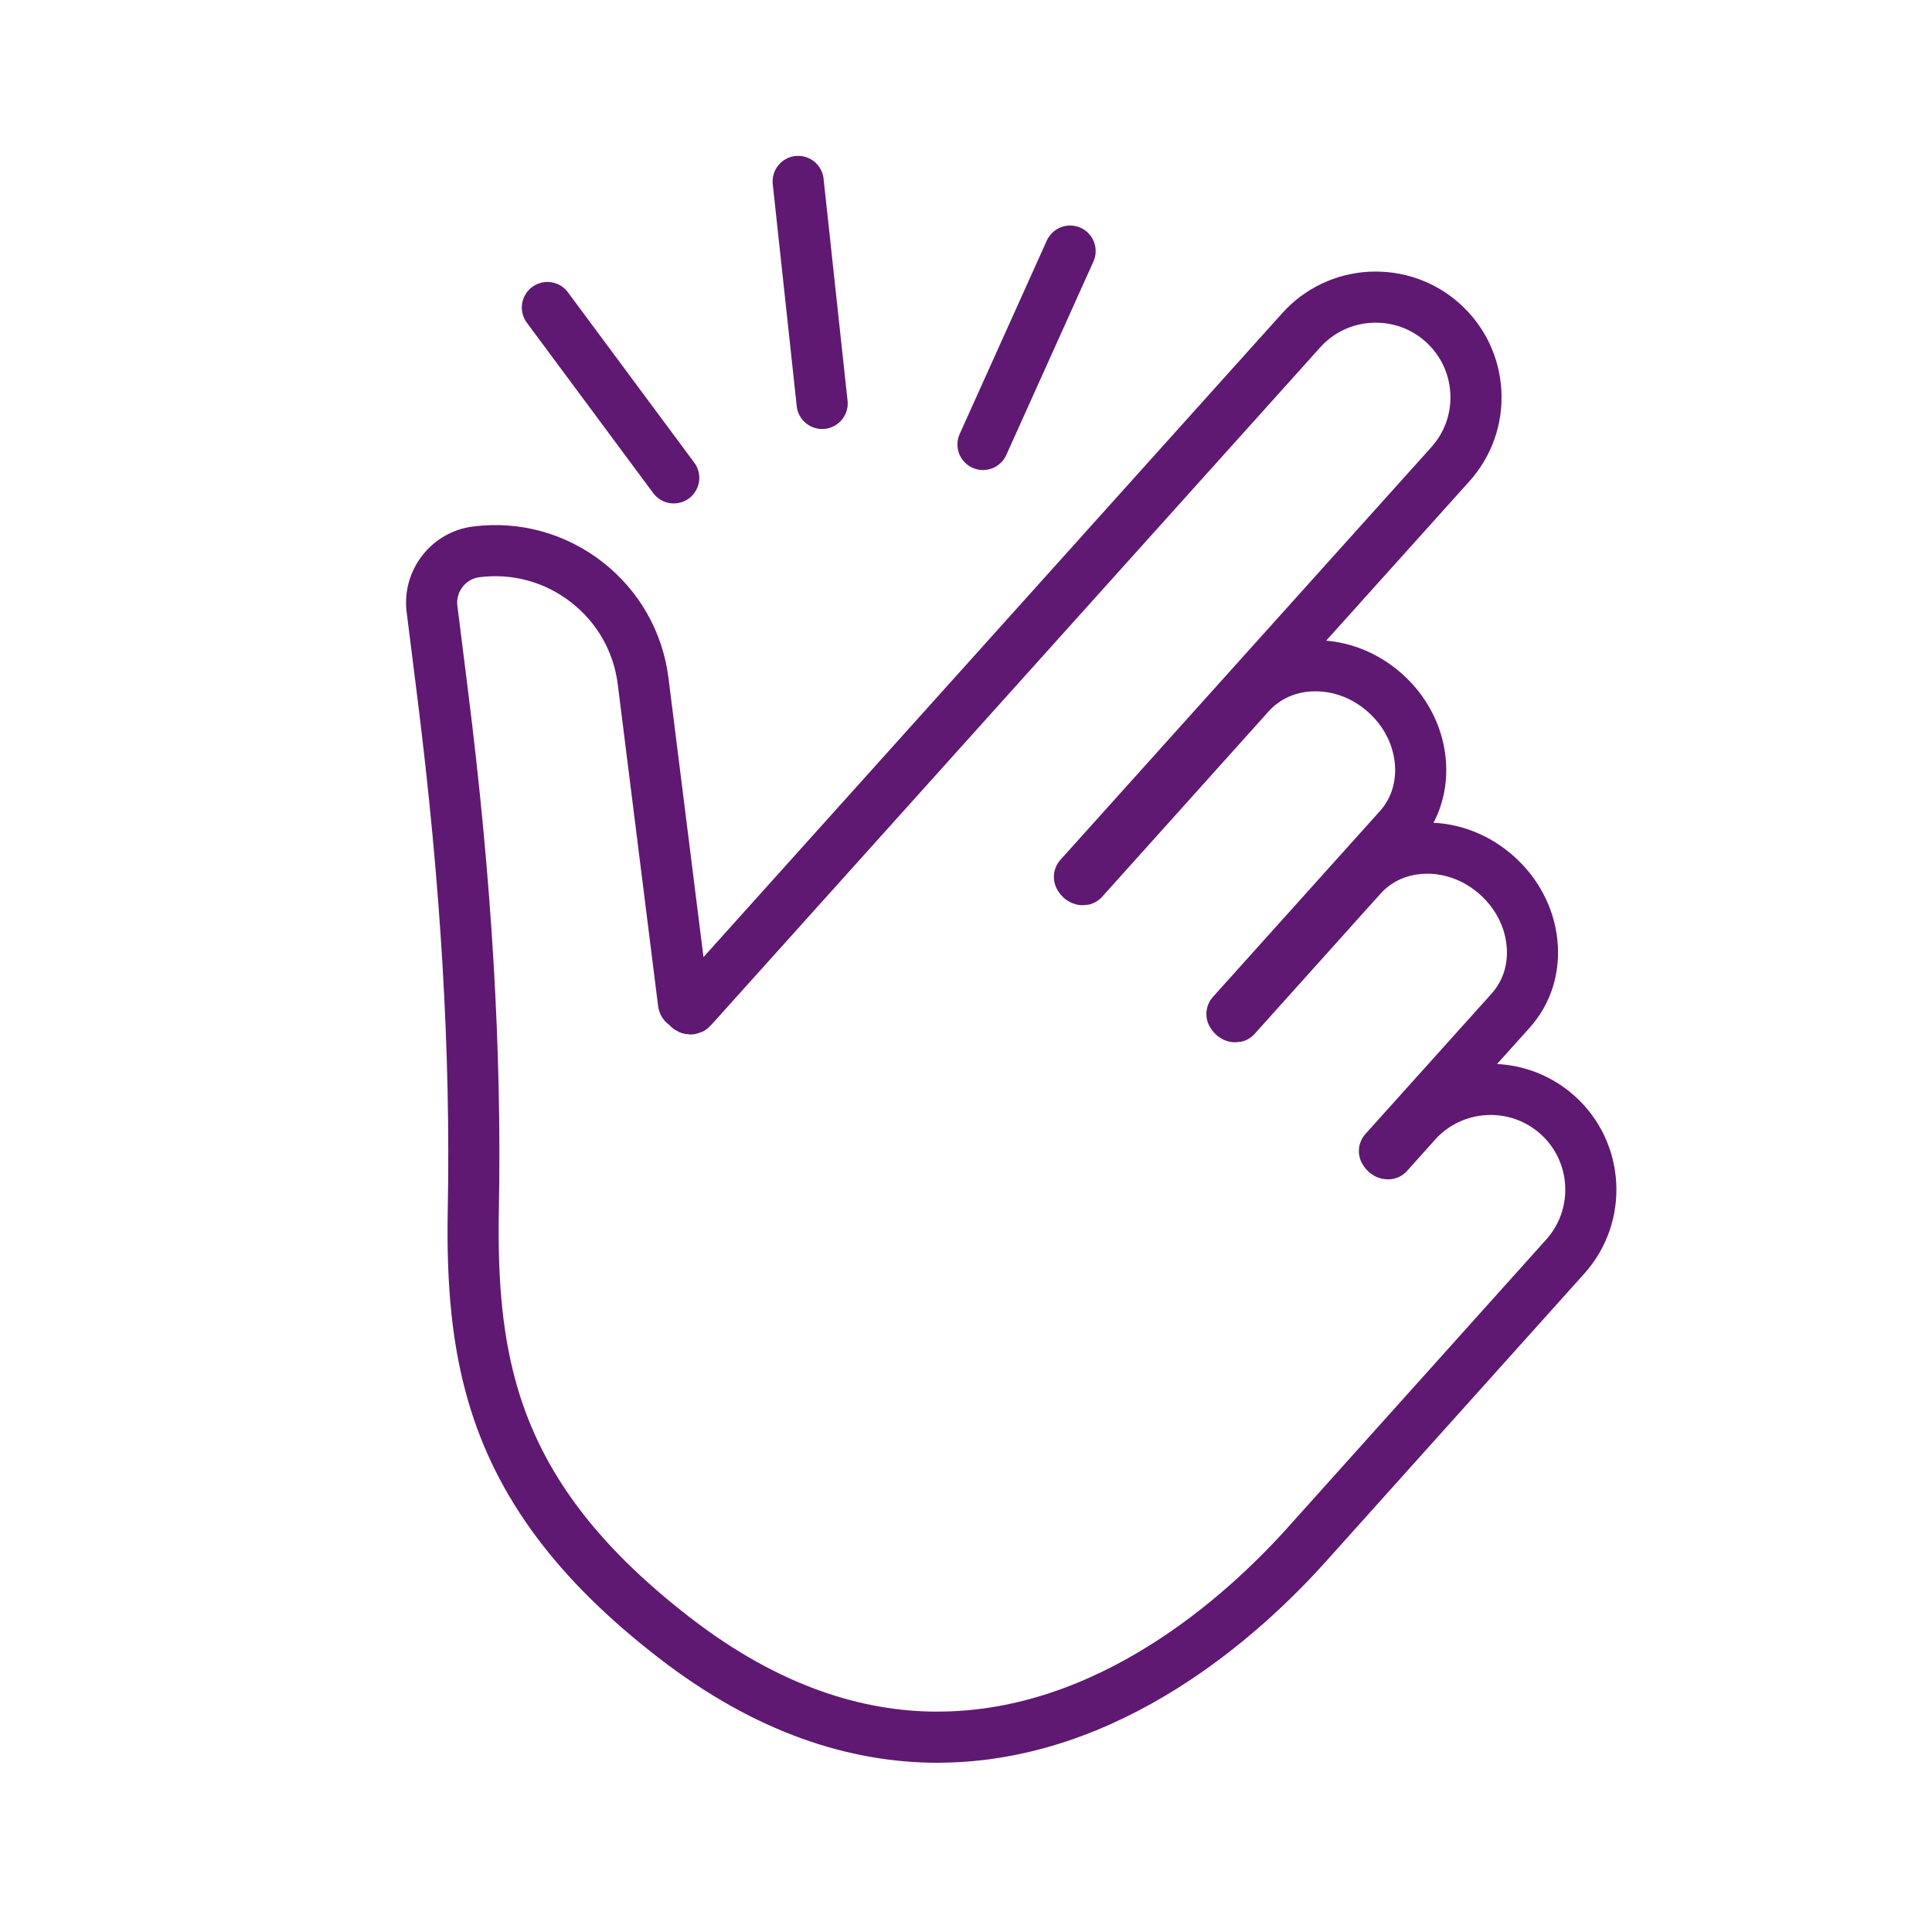 <?xml version='1.0' encoding='UTF-8'?>
<svg xmlns="http://www.w3.org/2000/svg" id="a" data-name="Facile" viewBox="0 0 453.54 453.54">
  <defs>
    <style>
      .n {
        stroke-linejoin: round;
      }

      .n, .o {
        fill: none;
        stroke: #5F1972;
        stroke-linecap: round;
        stroke-width: 12px;
      }

      .o {
        stroke-miterlimit: 10;
      }
    </style>
  </defs>
  <path class="n" d="M220.12,407.81c-18.96,0-39.85-6.36-61.83-23.37-22.85-17.67-36.38-35.81-42.59-57.09-3.51-12.04-4.93-25.35-4.59-43.15.71-37.38-1.63-76.97-7.16-121.03l-2.53-20.19c-.4-3.19.47-6.34,2.44-8.88s4.81-4.16,8-4.56c9.29-1.16,18.47,1.36,25.86,7.1,7.39,5.74,12.1,14.02,13.26,23.3l9.47,75.51c.02.19.15.3.26.37l.53.33.38.49c.29.28.62.26.81.04l143.03-159.14c4.2-4.67,9.97-7.42,16.25-7.76,6.29-.3,12.31,1.79,16.98,5.99,4.67,4.2,7.43,9.97,7.77,16.25.33,6.28-1.8,12.31-6,16.98l-87.06,96.86s.06.19.32.43c.26.23.49.23.55.22l39.11-43.55c3.87-4.3,9.35-6.67,15.43-6.67h.04c5.95,0,11.77,2.3,16.38,6.45,4.62,4.15,7.51,9.69,8.15,15.6.66,6.06-1.12,11.77-4.99,16.09l-39.19,43.61c.03-.09.07.2.32.43.25.23.49.23.55.22l29.55-32.91c3.87-4.3,9.35-6.67,15.43-6.67h.04c5.95,0,11.77,2.3,16.38,6.45,4.62,4.15,7.51,9.69,8.15,15.6.66,6.06-1.12,11.77-4.99,16.09l-29.63,32.96c.03-.07.07.2.32.43.26.23.49.22.54.22l6.56-7.33c8.68-9.65,23.58-10.44,33.24-1.77,9.65,8.67,10.45,23.58,1.78,33.23l-60.81,67.75c-14.78,16.44-46.3,45.06-86.5,45.06Z"/>
  <line class="o" x1="128.5" y1="72.19" x2="158.16" y2="112.18"/>
  <line class="o" x1="187.37" y1="42.59" x2="193" y2="94.71"/>
  <line class="o" x1="251.21" y1="58.94" x2="230.76" y2="104.34"/>
</svg>
